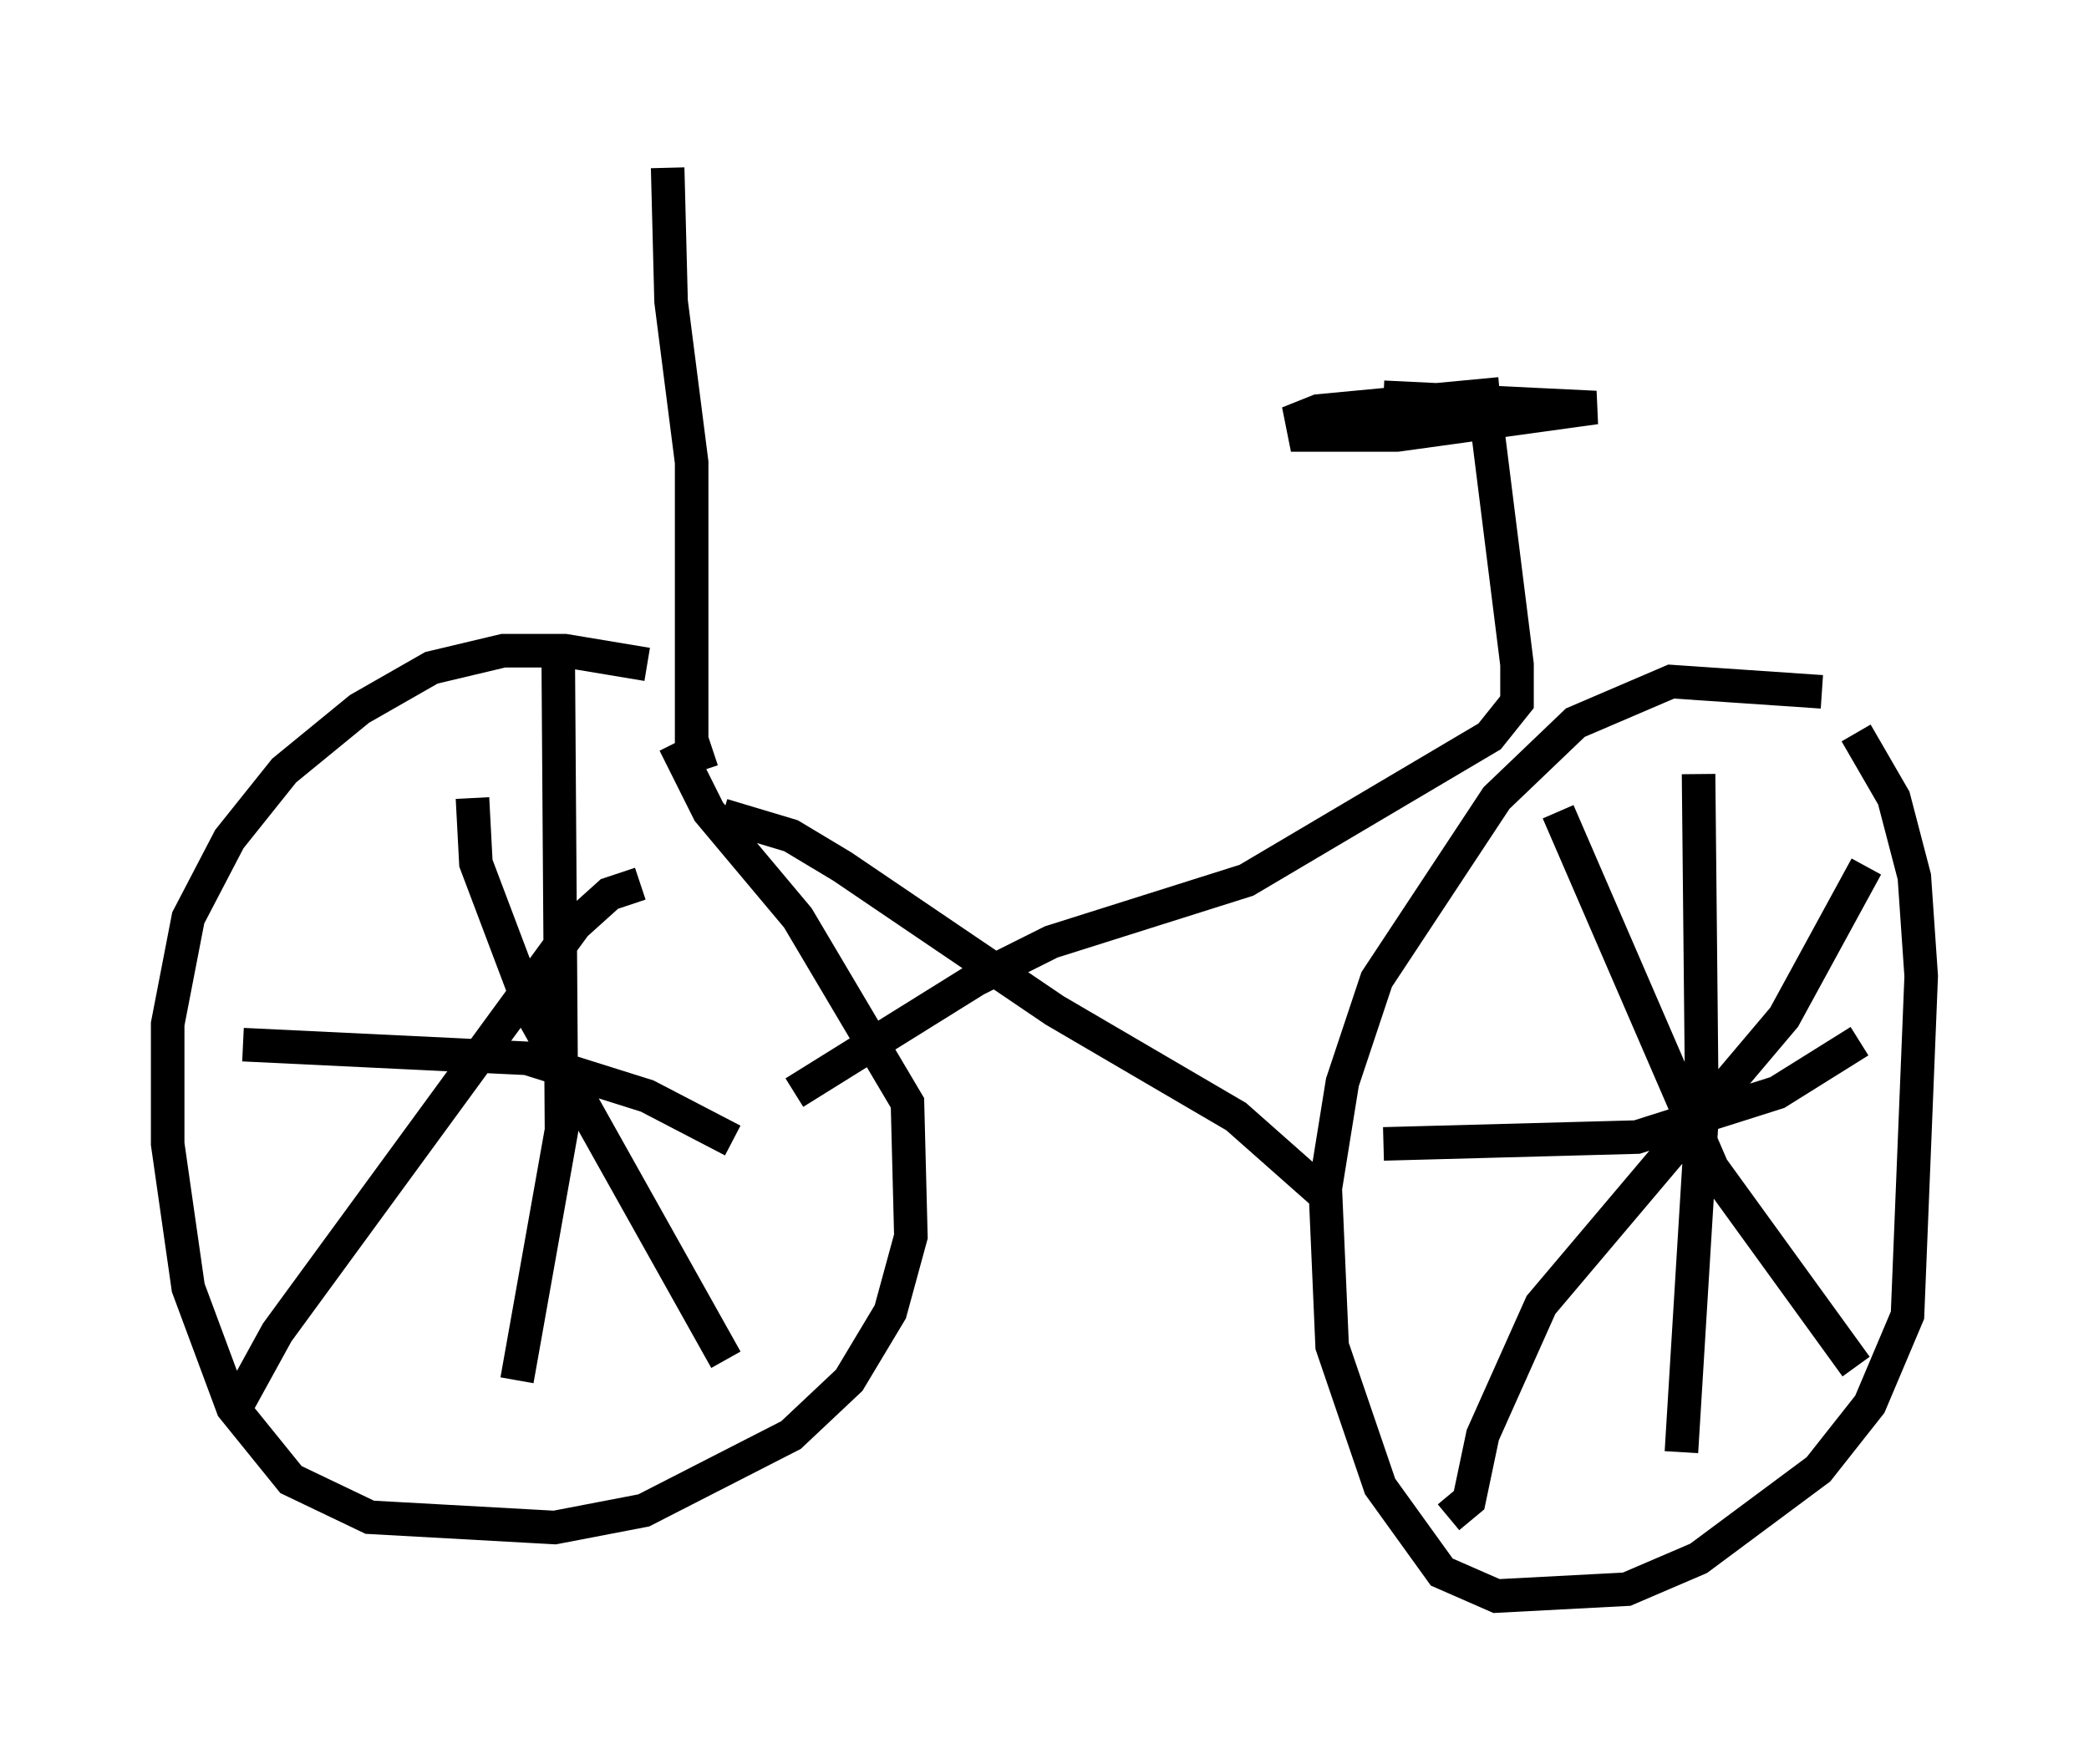 <?xml version="1.0" encoding="utf-8" ?>
<svg baseProfile="full" height="52.569" version="1.1" width="62.267" xmlns="http://www.w3.org/2000/svg" xmlns:ev="http://www.w3.org/2001/xml-events" xmlns:xlink="http://www.w3.org/1999/xlink"><defs /><rect fill="white" height="52.569" width="62.267" x="0" y="0" /><path d="M20.006, 20.211 m-0.715, -0.408 l-2.45, -0.408 -1.838, 0.0 l-2.144, 0.51 -2.144, 1.225 l-2.246, 1.838 -1.633, 2.042 l-1.225, 2.348 -0.613, 3.165 l0.0, 3.573 0.613, 4.288 l1.327, 3.573 1.735, 2.144 l2.348, 1.123 5.513, 0.306 l2.654, -0.51 4.39, -2.246 l1.735, -1.633 1.225, -2.042 l0.613, -2.246 -0.102, -3.981 l-3.267, -5.513 -2.654, -3.165 l-1.021, -2.042 m34.198, -1.531 l-4.492, -0.306 -2.858, 1.225 l-2.348, 2.246 -3.573, 5.41 l-1.021, 3.063 -0.51, 3.165 l0.204, 4.696 1.429, 4.185 l1.838, 2.552 1.633, 0.715 l3.879, -0.204 2.144, -0.919 l3.573, -2.654 1.531, -1.94 l1.123, -2.654 0.408, -10.106 l-0.204, -2.96 -0.613, -2.348 l-1.123, -1.94 m-4.696, 1.225 l0.102, 10.208 -0.613, 10.004 m-8.881, -9.188 l7.554, -0.204 4.185, -1.327 l2.45, -1.531 m0.204, -5.206 l-2.45, 4.492 -7.248, 8.575 l-1.735, 3.879 -0.408, 1.94 l-0.613, 0.51 m3.267, -21.029 l4.594, 10.617 4.288, 5.921 m-41.242, -16.946 l0.102, 1.94 1.735, 4.594 l5.717, 10.208 m-2.552, -14.19 l-0.919, 0.306 -1.021, 0.919 l-8.881, 12.148 -1.123, 2.042 m9.494, -22.765 l0.102, 14.7 -1.327, 7.452 m-8.167, -10.004 l8.473, 0.408 3.573, 1.123 l2.552, 1.327 m-0.306, -9.698 l2.042, 0.613 1.531, 0.919 l6.329, 4.288 5.41, 3.165 l2.654, 2.348 m-15.823, -3.063 l5.41, -3.369 2.246, -1.123 l5.819, -1.838 7.248, -4.288 l0.817, -1.021 0.0, -1.123 l-0.919, -7.35 m0.408, -0.715 l-5.41, 0.51 -0.51, 0.204 l0.102, 0.51 2.756, 0.0 l5.921, -0.817 -6.329, -0.306 m-20.315, 11.127 l-0.306, -0.919 0.0, -8.269 l-0.613, -4.798 -0.102, -3.981 " fill="none" stroke="black" stroke-width="1" /></svg>